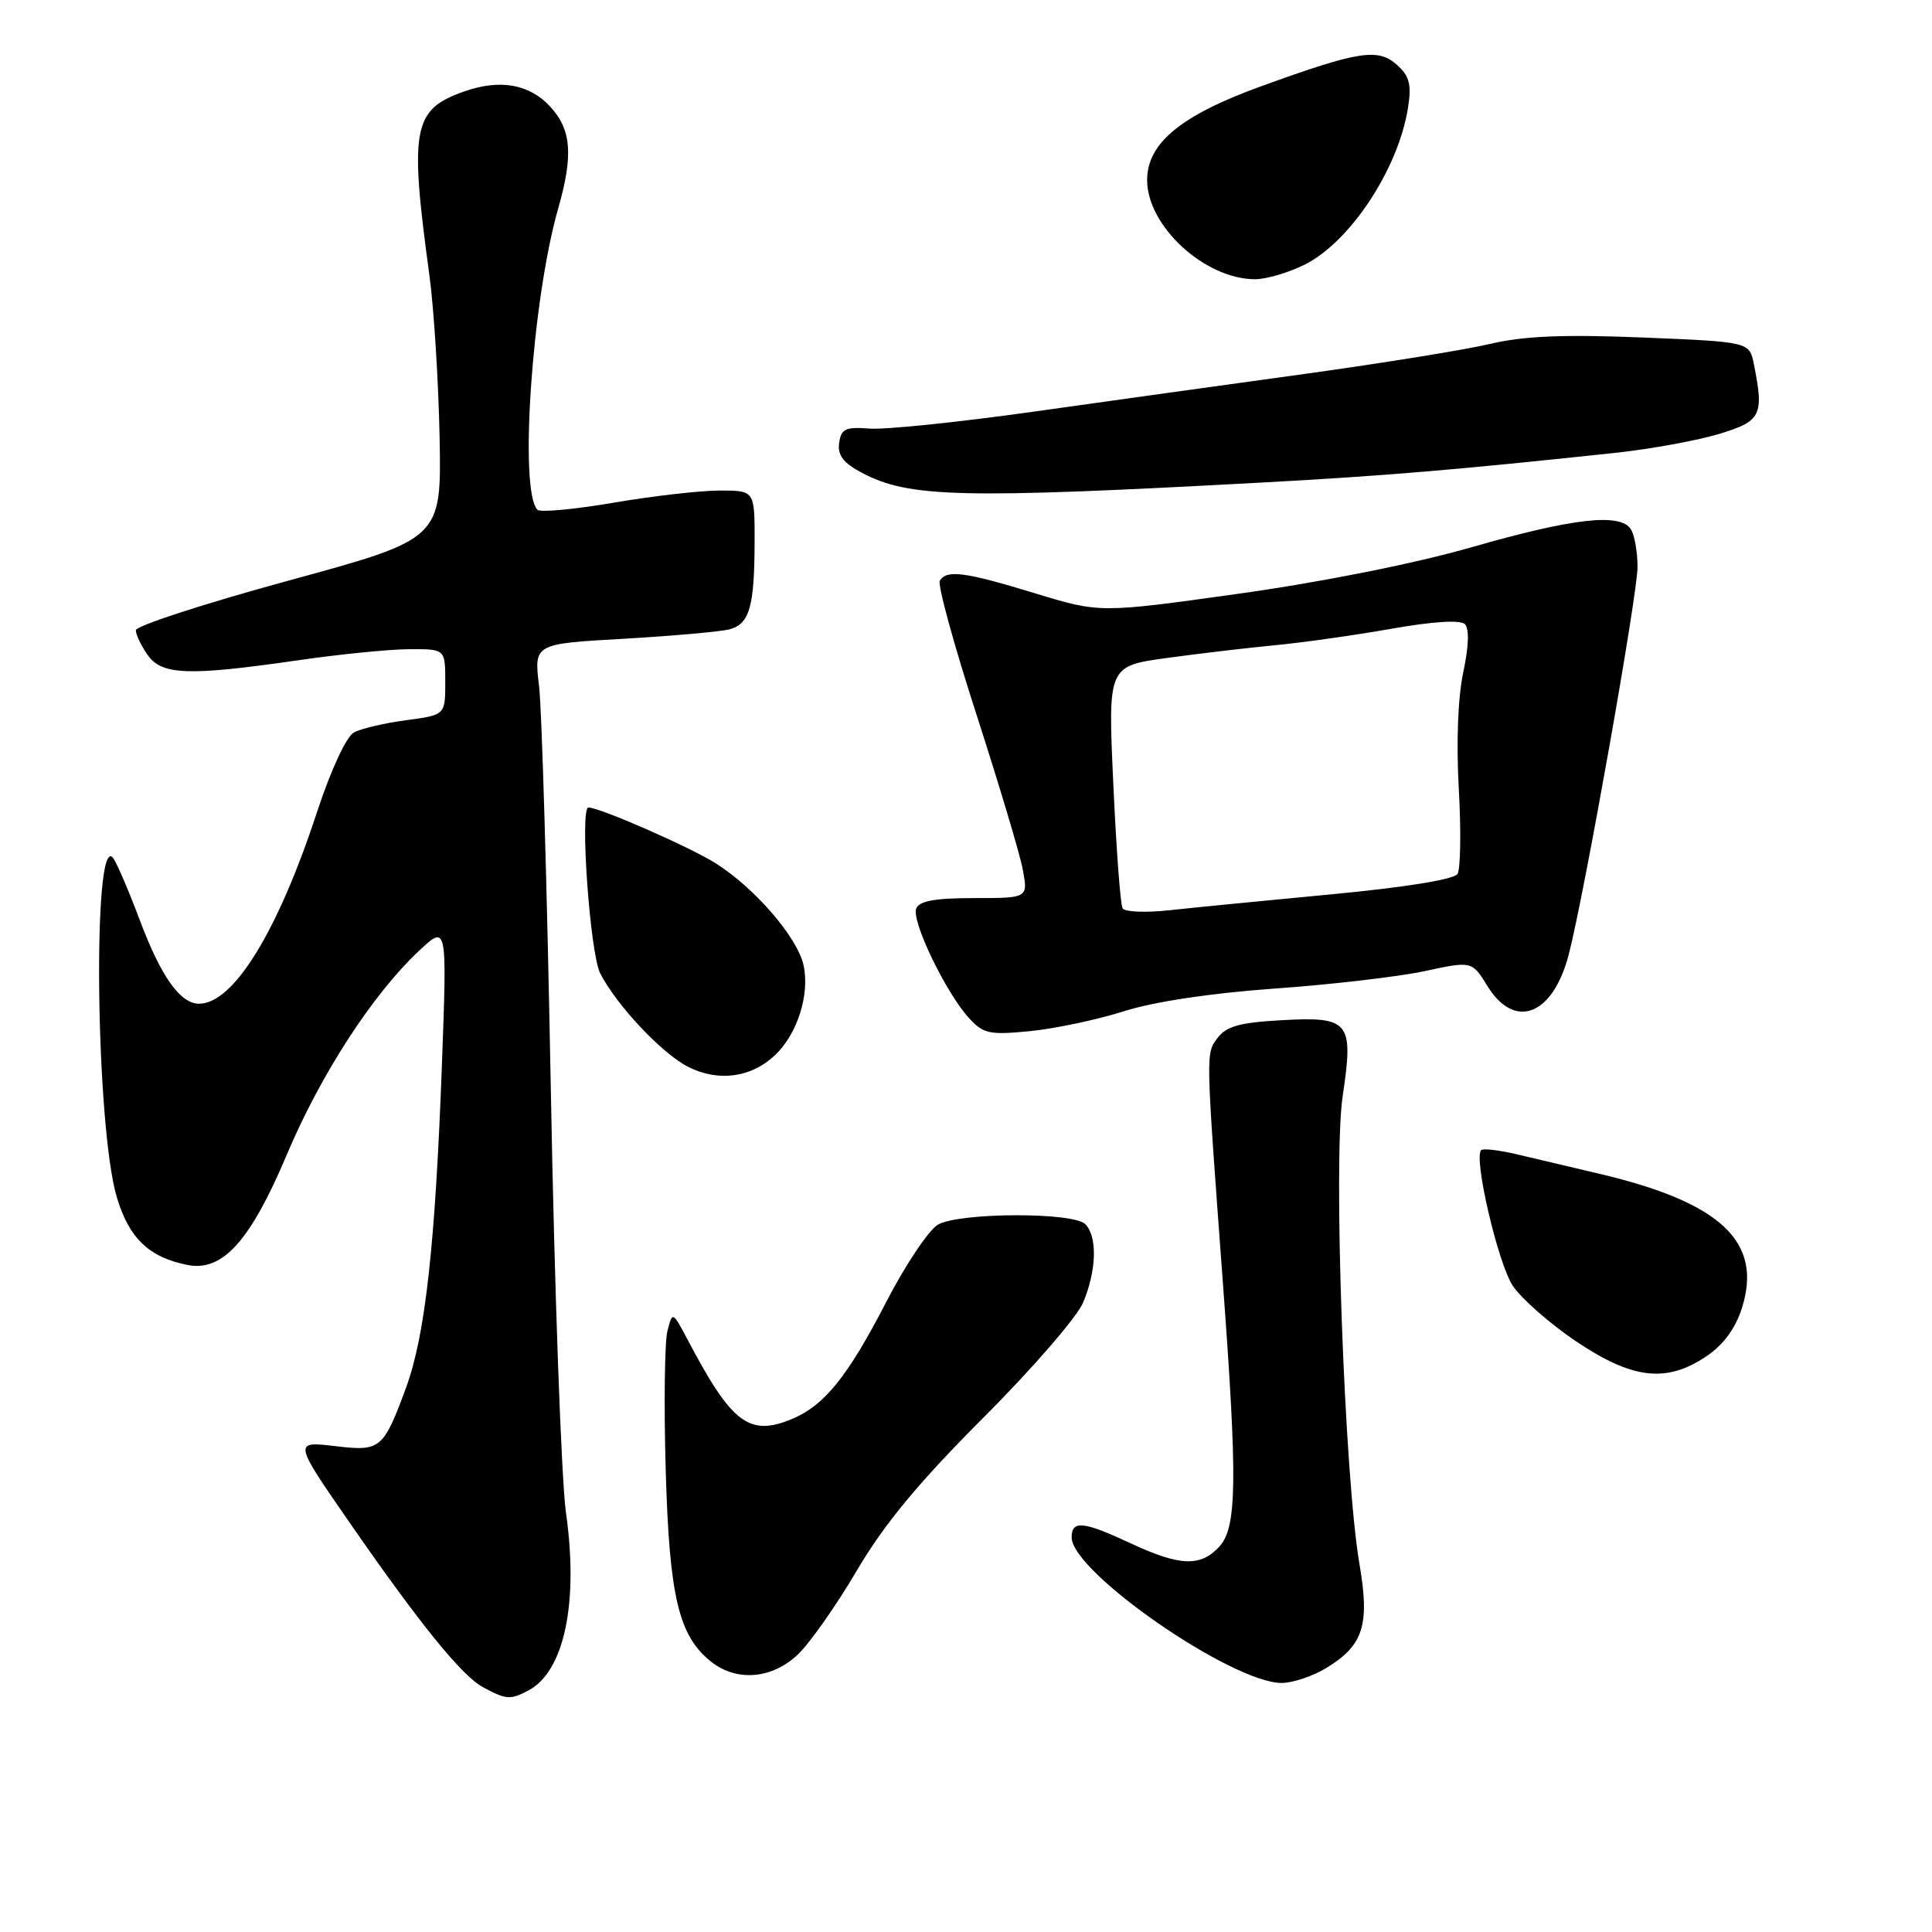 <?xml version="1.0" encoding="UTF-8" standalone="no"?>
<!DOCTYPE svg PUBLIC "-//W3C//DTD SVG 1.1//EN" "http://www.w3.org/Graphics/SVG/1.1/DTD/svg11.dtd" >
<svg xmlns="http://www.w3.org/2000/svg" xmlns:xlink="http://www.w3.org/1999/xlink" version="1.1" viewBox="0 0 256 256">
 <g >
 <path fill="currentColor"
d=" M 70.06 223.97 C 74.77 221.45 76.68 212.36 75.00 200.50 C 74.38 196.10 73.47 170.90 72.99 144.50 C 72.50 118.10 71.80 93.98 71.43 90.91 C 70.75 85.31 70.75 85.31 82.63 84.64 C 89.16 84.26 95.47 83.70 96.66 83.39 C 99.32 82.68 99.97 80.41 99.99 71.75 C 100.00 65.00 100.00 65.00 95.37 65.00 C 92.83 65.00 86.50 65.72 81.32 66.61 C 76.13 67.49 71.58 67.92 71.22 67.55 C 68.75 65.08 70.49 39.79 73.96 27.63 C 75.99 20.54 75.72 17.15 72.87 14.09 C 70.13 11.15 66.28 10.46 61.59 12.09 C 54.69 14.49 54.23 16.91 56.90 36.50 C 57.50 40.90 58.10 50.55 58.25 57.95 C 58.50 71.40 58.50 71.40 38.25 76.93 C 27.11 79.97 18.00 82.93 18.00 83.51 C 18.00 84.08 18.70 85.56 19.56 86.78 C 21.44 89.47 24.96 89.59 39.50 87.49 C 45.00 86.69 51.64 86.03 54.25 86.02 C 59.00 86.00 59.00 86.00 59.00 90.37 C 59.00 94.74 59.00 94.74 53.83 95.43 C 50.98 95.81 47.87 96.53 46.91 97.05 C 45.89 97.59 43.85 101.99 41.96 107.74 C 36.78 123.50 30.92 133.00 26.37 133.00 C 23.88 133.00 21.32 129.38 18.51 121.89 C 16.98 117.83 15.38 114.11 14.94 113.63 C 12.23 110.62 12.69 149.30 15.48 158.64 C 17.09 164.06 19.74 166.60 24.82 167.61 C 29.48 168.55 33.16 164.47 38.00 153.01 C 42.48 142.39 49.36 131.77 55.51 126.00 C 59.24 122.50 59.24 122.50 58.56 141.00 C 57.68 164.94 56.35 176.98 53.79 183.91 C 50.83 191.95 50.39 192.32 44.69 191.65 C 38.79 190.95 38.77 190.85 46.65 202.22 C 55.66 215.21 61.20 222.04 63.96 223.54 C 67.07 225.23 67.63 225.27 70.06 223.97 Z  M 175.77 221.00 C 180.66 218.02 181.52 215.31 180.14 207.27 C 178.14 195.64 176.63 153.83 177.91 145.25 C 179.39 135.32 178.85 134.67 169.68 135.19 C 164.28 135.49 162.47 136.00 161.33 137.54 C 159.76 139.65 159.75 139.06 162.04 170.00 C 163.98 196.13 163.90 202.35 161.60 204.90 C 159.11 207.64 156.38 207.55 149.85 204.51 C 143.52 201.56 142.00 201.41 142.00 203.71 C 142.00 208.30 163.24 223.01 169.85 223.00 C 171.31 222.99 173.97 222.10 175.77 221.00 Z  M 105.70 219.25 C 107.30 217.74 110.83 212.71 113.55 208.08 C 117.17 201.94 121.68 196.49 130.28 187.87 C 136.77 181.39 142.73 174.50 143.53 172.57 C 145.31 168.32 145.43 163.83 143.80 162.20 C 142.20 160.60 127.18 160.65 124.30 162.26 C 123.09 162.94 120.00 167.55 117.44 172.50 C 112.32 182.42 109.23 186.25 104.90 188.04 C 99.28 190.37 96.97 188.62 91.16 177.61 C 89.11 173.73 89.11 173.73 88.43 176.40 C 88.07 177.88 87.96 186.15 88.21 194.79 C 88.69 211.63 89.93 216.82 94.29 220.23 C 97.65 222.86 102.30 222.46 105.70 219.25 Z  M 226.10 179.72 C 228.34 178.22 229.95 176.04 230.81 173.33 C 233.60 164.58 228.06 159.34 212.00 155.55 C 208.43 154.71 203.53 153.55 201.12 152.98 C 198.70 152.40 196.52 152.15 196.26 152.40 C 195.23 153.43 198.50 167.44 200.45 170.37 C 201.60 172.09 205.38 175.41 208.86 177.75 C 216.32 182.76 220.80 183.28 226.10 179.72 Z  M 102.67 139.84 C 105.65 137.04 107.33 131.77 106.47 127.88 C 105.67 124.22 100.02 117.67 94.85 114.40 C 91.41 112.23 79.48 107.00 77.97 107.00 C 76.80 107.00 78.18 126.35 79.54 129.00 C 81.73 133.24 87.73 139.62 91.20 141.37 C 95.18 143.38 99.52 142.80 102.67 139.84 Z  M 148.91 134.00 C 152.90 132.73 160.47 131.59 168.91 130.99 C 176.39 130.46 185.32 129.42 188.77 128.68 C 195.04 127.33 195.04 127.33 197.10 130.67 C 200.71 136.51 205.76 134.56 207.86 126.50 C 209.90 118.68 217.00 78.70 216.98 75.13 C 216.98 73.13 216.58 70.88 216.10 70.13 C 214.71 67.94 208.47 68.64 195.00 72.51 C 187.47 74.67 175.20 77.12 164.13 78.67 C 145.75 81.24 145.75 81.24 137.13 78.61 C 127.86 75.78 125.45 75.46 124.53 76.94 C 124.21 77.46 126.40 85.45 129.39 94.69 C 132.38 103.94 135.15 113.19 135.53 115.25 C 136.22 119.00 136.22 119.00 129.08 119.00 C 123.88 119.00 121.79 119.38 121.40 120.40 C 120.76 122.05 125.31 131.50 128.36 134.86 C 130.30 136.99 131.07 137.16 136.50 136.63 C 139.80 136.30 145.39 135.12 148.91 134.00 Z  M 167.00 63.95 C 183.34 63.07 192.92 62.26 214.00 60.01 C 218.68 59.51 224.86 58.38 227.75 57.51 C 233.38 55.81 233.76 55.05 232.40 48.27 C 231.81 45.30 231.81 45.30 217.65 44.72 C 207.22 44.30 201.90 44.52 197.49 45.56 C 194.20 46.34 183.18 48.12 173.00 49.53 C 162.82 50.93 146.50 53.20 136.72 54.58 C 126.95 55.95 117.27 56.95 115.22 56.79 C 112.04 56.54 111.45 56.82 111.19 58.69 C 110.96 60.31 111.74 61.34 114.19 62.64 C 120.42 65.94 127.17 66.11 167.00 63.95 Z  M 172.98 35.01 C 178.98 31.95 185.28 22.35 186.56 14.33 C 187.06 11.22 186.78 10.11 185.13 8.62 C 182.60 6.33 180.07 6.73 167.00 11.47 C 156.46 15.30 152.00 18.98 152.00 23.87 C 152.00 29.96 159.65 36.99 166.29 37.00 C 167.82 37.00 170.84 36.10 172.98 35.01 Z  M 148.75 120.36 C 148.46 119.89 147.91 112.47 147.52 103.88 C 146.80 88.26 146.80 88.26 154.65 87.18 C 158.97 86.59 165.43 85.83 169.00 85.49 C 172.57 85.15 179.47 84.18 184.33 83.32 C 189.88 82.34 193.51 82.11 194.11 82.71 C 194.70 83.30 194.62 85.67 193.89 89.08 C 193.18 92.38 192.95 98.44 193.30 104.55 C 193.61 110.08 193.53 115.14 193.13 115.80 C 192.67 116.53 186.23 117.57 176.44 118.50 C 167.67 119.33 157.97 120.28 154.88 120.62 C 151.79 120.95 149.03 120.84 148.75 120.36 Z "/>
</g>
</svg>